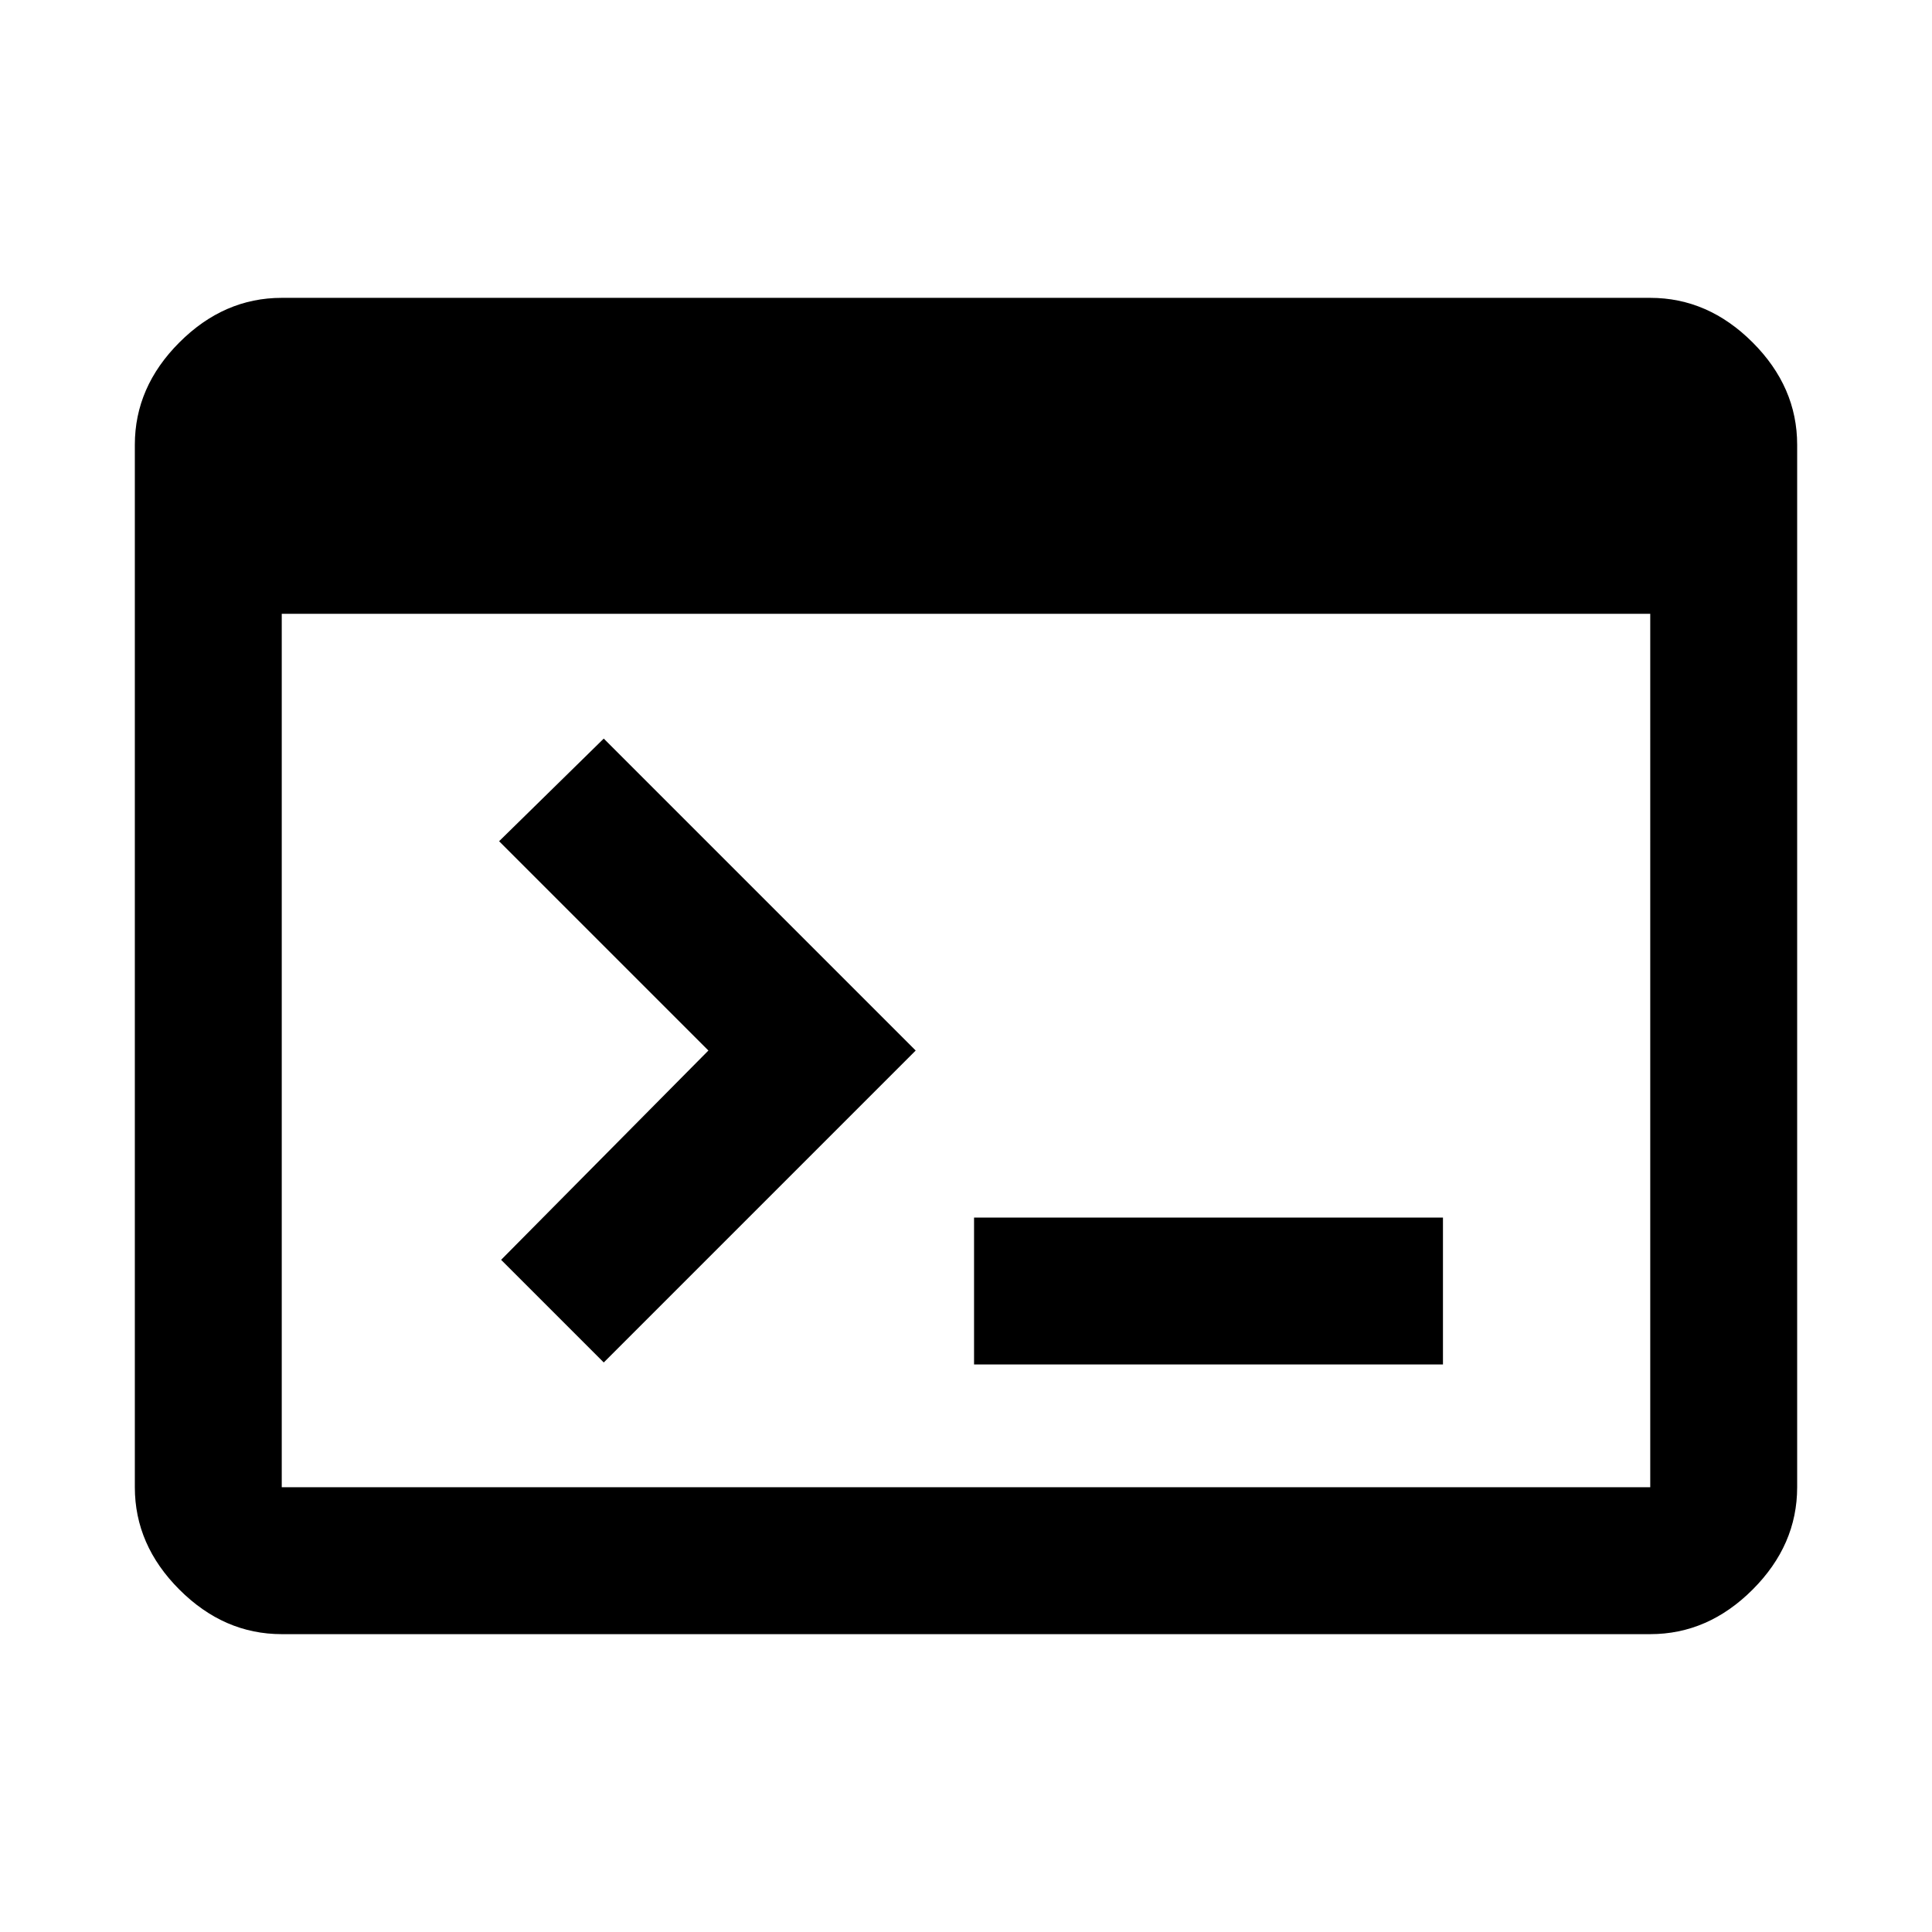 <svg xmlns="http://www.w3.org/2000/svg" height="48" viewBox="0 96 960 960" width="48"><path d="M140 908q-28.725 0-50.862-22.138Q67 863.725 67 835V317q0-28.725 22.138-50.862Q111.275 244 140 244h680q28.725 0 50.862 22.138Q893 288.275 893 317v518q0 28.725-22.138 50.862Q848.725 908 820 908H140Zm0-73h680V401H140v434Zm160-62-51-51 103-104-104-104 52-51 155 155-155 155Zm184 1v-73h233v73H484Z"/></svg>